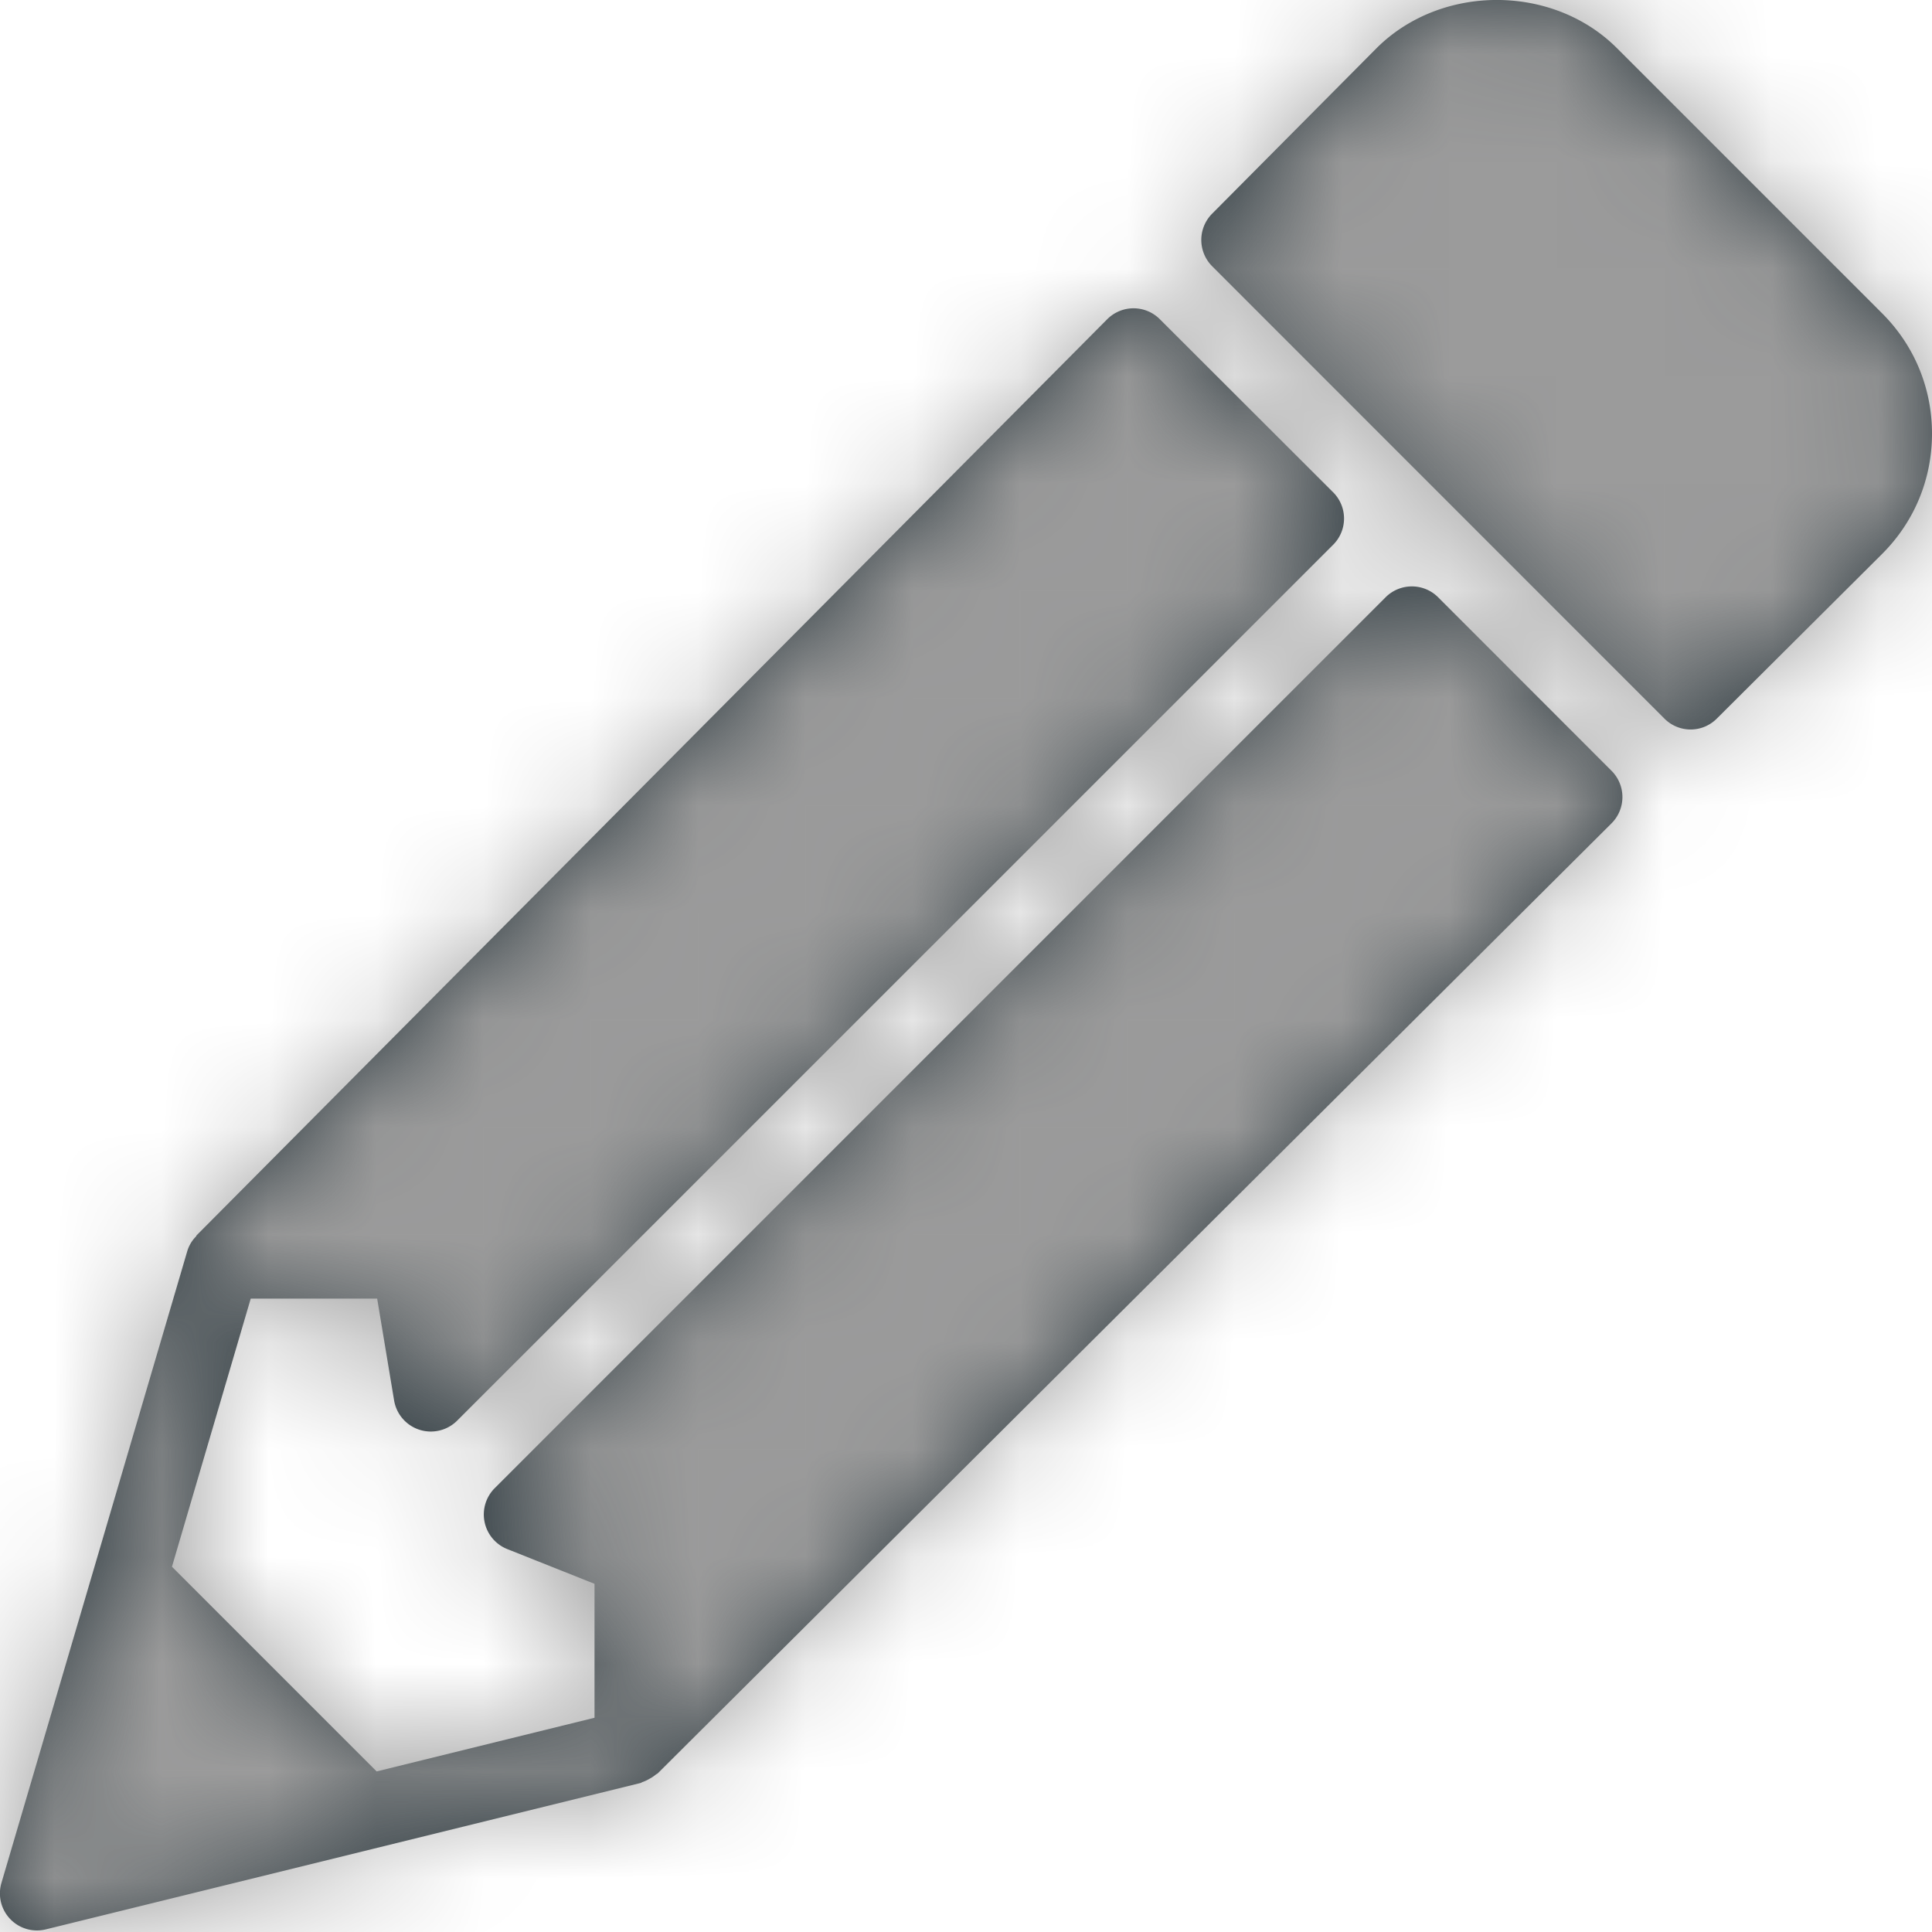 <svg xmlns="http://www.w3.org/2000/svg" xmlns:xlink="http://www.w3.org/1999/xlink" width="18" height="18" viewBox="0 0 18 18">
    <defs>
        <path id="a" d="M13.399 5.565l1.615 1.616a.346.346 0 0 1 0 .49l-8.885 8.85c-.006.006-.014.008-.02.013a.31.31 0 0 1-.057.038.35.35 0 0 1-.063.03c-.007.001-.013.008-.022.01l-2.482.611-3.056.752a.345.345 0 0 1-.415-.434l.866-2.943.865-2.942a.33.33 0 0 1 .081-.136c.003-.002.003-.007.005-.01l8.485-8.536a.346.346 0 0 1 .49 0l1.614 1.612a.345.345 0 0 1 0 .49l-8.161 8.16a.347.347 0 0 1-.587-.187l-.158-.95H2.336l-.734 2.498 1.907 1.907 2.03-.5v-1.248l-.814-.324a.347.347 0 0 1-.116-.567l8.3-8.3a.346.346 0 0 1 .49 0zm4.138-2.644c.299.299.463.696.463 1.119 0 .423-.164.82-.463 1.119l-1.542 1.536a.344.344 0 0 1-.489-.001L11.293 2.48a.347.347 0 0 1-.001-.488L12.825.449c.6-.599 1.642-.599 2.24 0l2.472 2.472z"/>
    </defs>
    <g fill="none" fill-rule="evenodd">
        <mask id="b" fill="#fff">
            <use xlink:href="#a"/>
        </mask>
        <use fill="#303C42" xlink:href="#a"/>
        <g fill="#9B9B9B" mask="url(#b)">
            <path d="M0 0h18v18H0z"/>
        </g>
    </g>
</svg>
